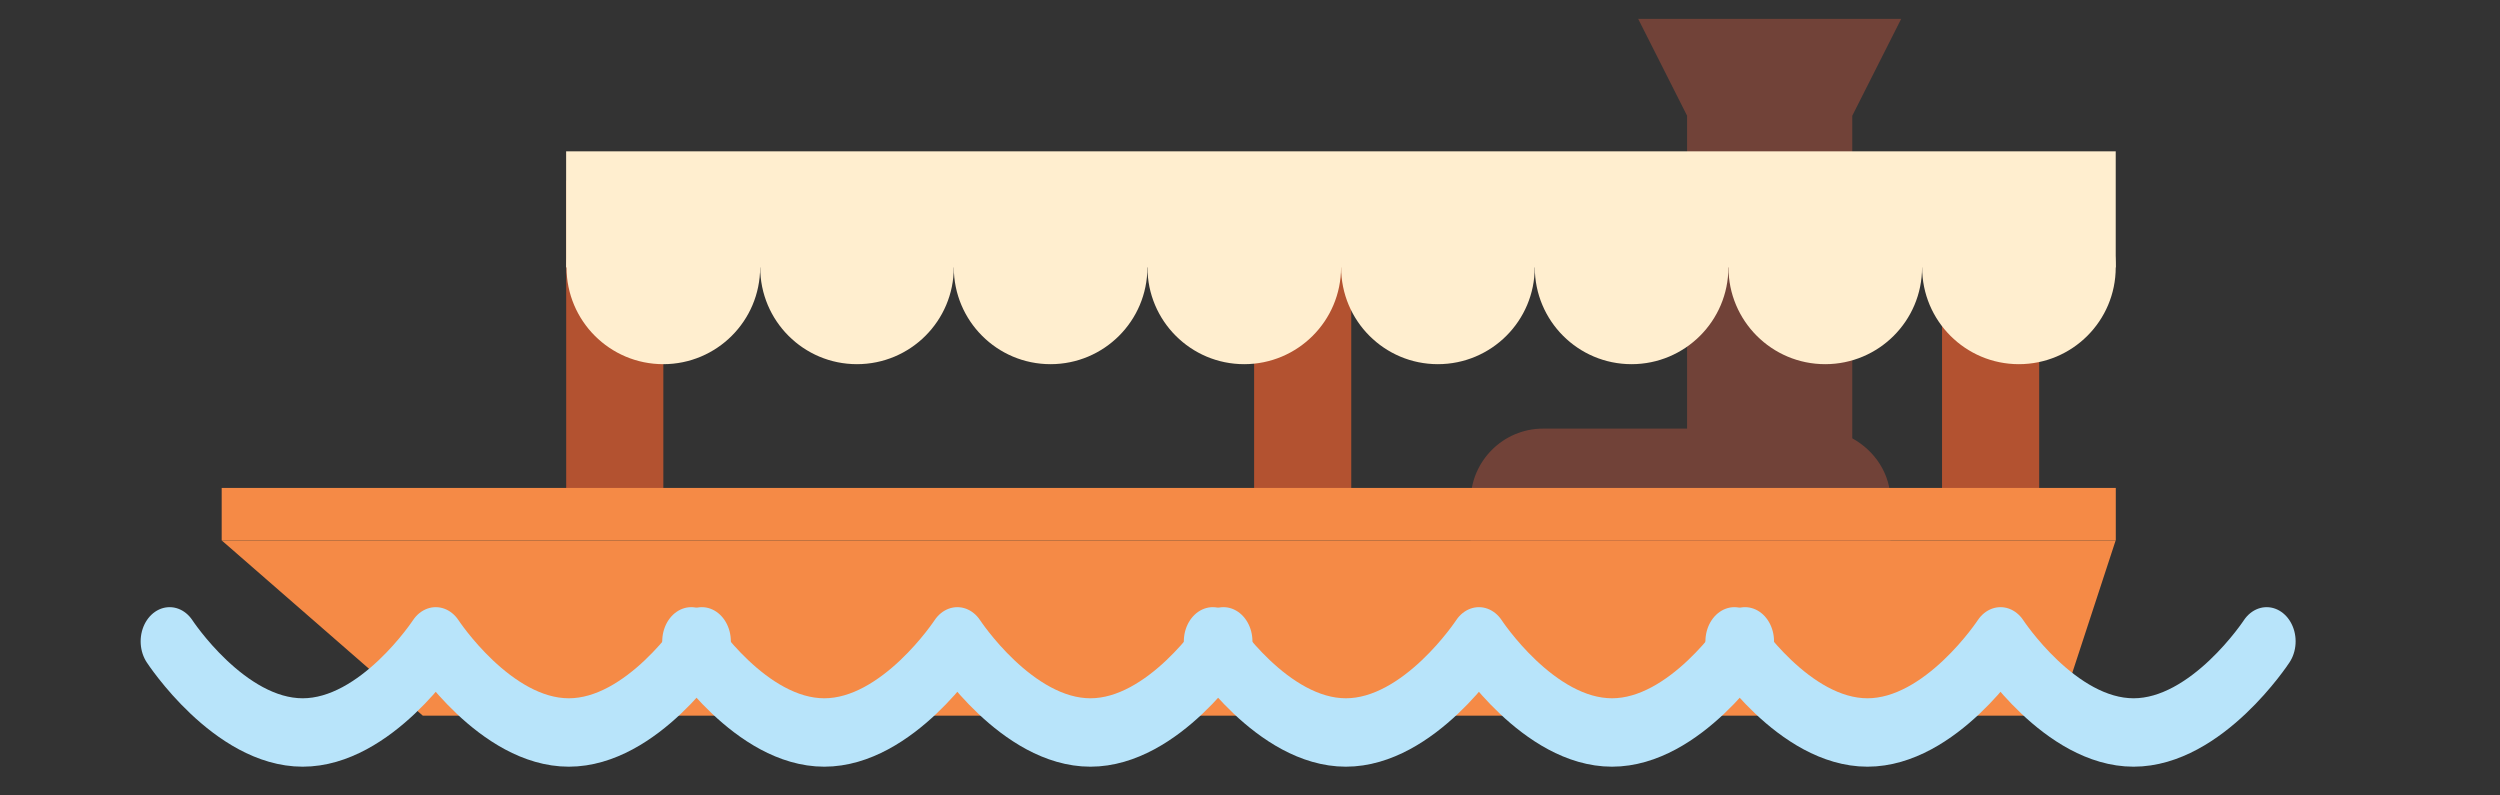 <svg xmlns="http://www.w3.org/2000/svg" viewBox="0 0 66 21" width="66" height="21" preserveAspectRatio="xMidYMid meet" style="width: 100%; height: 100%; transform: translate3d(0px, 0px, 0px); content-visibility: visible;"><rect x="0" y="0" width="66" height="21" fill="#333333" stroke="none"/><defs><clipPath id="__lottie_element_3886"><rect width="66" height="21" x="0" y="0"></rect></clipPath></defs><g clip-path="url(#__lottie_element_3886)"><g transform="matrix(1.806,0,0,1.806,5.401,0.046)" opacity="1" style="display: block;"><g opacity="1" transform="matrix(1,0,0,1,21.654,4.579)"><path fill="rgb(113,66,56)" fill-opacity="1" d=" M2.432,1.803 C2.432,1.803 2.432,-2.913 2.432,-2.913 C2.432,-2.913 3.147,-4.329 3.147,-4.329 C3.147,-4.329 -0.698,-4.329 -0.698,-4.329 C-0.698,-4.329 0.017,-2.913 0.017,-2.913 C0.017,-2.913 0.017,1.661 0.017,1.661 C0.017,1.661 -2.088,1.661 -2.088,1.661 C-2.672,1.661 -3.147,2.137 -3.147,2.721 C-3.147,2.721 -3.147,3.271 -3.147,3.271 C-3.147,3.855 -2.672,4.329 -2.088,4.329 C-2.088,4.329 0.017,4.329 0.017,4.329 C0.017,4.329 1.932,4.329 1.932,4.329 C1.932,4.329 2.432,4.329 2.432,4.329 C2.432,4.329 2.432,4.187 2.432,4.187 C2.76,4.007 2.992,3.671 2.992,3.271 C2.992,3.271 2.992,2.721 2.992,2.721 C2.992,2.321 2.76,1.983 2.432,1.803z"></path></g><g opacity="1" transform="matrix(1,0,0,1,14.093,9.155)"><path fill="rgb(245,138,70)" fill-opacity="1" d=" M-10.903,1.281 C-10.903,1.281 13.004,1.281 13.004,1.281 C13.004,1.281 13.843,-1.281 13.843,-1.281 C13.843,-1.281 -13.843,-1.281 -13.843,-1.281 C-13.843,-1.281 -10.903,1.281 -10.903,1.281z"></path></g><g opacity="1" transform="matrix(1,0,0,1,16.052,5.162)"><path fill="rgb(179,82,48)" fill-opacity="1" d=" M0.71,2.548 C0.71,2.548 -0.71,2.548 -0.71,2.548 C-0.71,2.548 -0.71,-2.548 -0.71,-2.548 C-0.71,-2.548 0.71,-2.548 0.71,-2.548 C0.71,-2.548 0.71,2.548 0.71,2.548z"></path></g><g opacity="1" transform="matrix(1,0,0,1,26.108,5.162)"><path fill="rgb(179,82,48)" fill-opacity="1" d=" M0.71,2.548 C0.71,2.548 -0.71,2.548 -0.71,2.548 C-0.71,2.548 -0.71,-2.548 -0.71,-2.548 C-0.71,-2.548 0.71,-2.548 0.71,-2.548 C0.71,-2.548 0.71,2.548 0.71,2.548z"></path></g><g opacity="1" transform="matrix(1,0,0,1,5.996,5.162)"><path fill="rgb(179,82,48)" fill-opacity="1" d=" M0.71,2.548 C0.71,2.548 -0.71,2.548 -0.71,2.548 C-0.71,2.548 -0.71,-2.548 -0.71,-2.548 C-0.71,-2.548 0.71,-2.548 0.71,-2.548 C0.71,-2.548 0.71,2.548 0.71,2.548z"></path></g><g opacity="1" transform="matrix(1,0,0,1,16.611,3.035)"><path fill="rgb(255,238,207)" fill-opacity="1" d=" M-11.326,0.848 C-11.326,0.848 11.326,0.848 11.326,0.848 C11.326,0.848 11.326,-0.848 11.326,-0.848 C11.326,-0.848 -11.326,-0.848 -11.326,-0.848 C-11.326,-0.848 -11.326,0.848 -11.326,0.848z"></path></g><g opacity="1" transform="matrix(1,0,0,1,26.522,3.883)"><path fill="rgb(255,238,207)" fill-opacity="1" d=" M-1.415,0 C-1.415,-0.782 -0.782,-1.415 -0.001,-1.415 C0.781,-1.415 1.415,-0.782 1.415,0 C1.415,0.782 0.781,1.415 -0.001,1.415 C-0.782,1.415 -1.415,0.782 -1.415,0z"></path></g><g opacity="1" transform="matrix(1,0,0,1,23.691,3.883)"><path fill="rgb(255,238,207)" fill-opacity="1" d=" M-1.415,0 C-1.415,-0.782 -0.782,-1.415 -0.001,-1.415 C0.781,-1.415 1.415,-0.782 1.415,0 C1.415,0.782 0.781,1.415 -0.001,1.415 C-0.782,1.415 -1.415,0.782 -1.415,0z"></path></g><g opacity="1" transform="matrix(1,0,0,1,20.86,3.883)"><path fill="rgb(255,238,207)" fill-opacity="1" d=" M-1.415,0 C-1.415,-0.782 -0.782,-1.415 -0.001,-1.415 C0.781,-1.415 1.415,-0.782 1.415,0 C1.415,0.782 0.781,1.415 -0.001,1.415 C-0.782,1.415 -1.415,0.782 -1.415,0z"></path></g><g opacity="1" transform="matrix(1,0,0,1,18.029,3.883)"><path fill="rgb(255,238,207)" fill-opacity="1" d=" M-1.415,0 C-1.415,-0.782 -0.782,-1.415 -0.001,-1.415 C0.781,-1.415 1.415,-0.782 1.415,0 C1.415,0.782 0.781,1.415 -0.001,1.415 C-0.782,1.415 -1.415,0.782 -1.415,0z"></path></g><g opacity="1" transform="matrix(1,0,0,1,15.198,3.883)"><path fill="rgb(255,238,207)" fill-opacity="1" d=" M-1.415,0 C-1.415,-0.782 -0.782,-1.415 -0.001,-1.415 C0.781,-1.415 1.415,-0.782 1.415,0 C1.415,0.782 0.781,1.415 -0.001,1.415 C-0.782,1.415 -1.415,0.782 -1.415,0z"></path></g><g opacity="1" transform="matrix(1,0,0,1,12.367,3.883)"><path fill="rgb(255,238,207)" fill-opacity="1" d=" M-1.415,0 C-1.415,-0.782 -0.782,-1.415 -0.001,-1.415 C0.781,-1.415 1.415,-0.782 1.415,0 C1.415,0.782 0.781,1.415 -0.001,1.415 C-0.782,1.415 -1.415,0.782 -1.415,0z"></path></g><g opacity="1" transform="matrix(1,0,0,1,9.537,3.883)"><path fill="rgb(255,238,207)" fill-opacity="1" d=" M-1.415,0 C-1.415,-0.782 -0.782,-1.415 -0.001,-1.415 C0.781,-1.415 1.415,-0.782 1.415,0 C1.415,0.782 0.781,1.415 -0.001,1.415 C-0.782,1.415 -1.415,0.782 -1.415,0z"></path></g><g opacity="1" transform="matrix(1,0,0,1,6.706,3.883)"><path fill="rgb(255,238,207)" fill-opacity="1" d=" M-1.415,0 C-1.415,-0.782 -0.782,-1.415 -0.001,-1.415 C0.781,-1.415 1.415,-0.782 1.415,0 C1.415,0.782 0.781,1.415 -0.001,1.415 C-0.782,1.415 -1.415,0.782 -1.415,0z"></path></g><g opacity="1" transform="matrix(1,0,0,1,14.094,7.49)"><path fill="rgb(245,138,70)" fill-opacity="1" d=" M-13.844,-0.383 C-13.844,-0.383 13.844,-0.383 13.844,-0.383 C13.844,-0.383 13.844,0.383 13.844,0.383 C13.844,0.383 -13.844,0.383 -13.844,0.383 C-13.844,0.383 -13.844,-0.383 -13.844,-0.383z"></path></g></g><g transform="matrix(1.53,0,0,1.806,0.653,12.417)" opacity="1" style="display: block;"><g opacity="1" transform="matrix(1,0,0,1,7.092,3.166)"><path stroke-linecap="round" stroke-linejoin="round" fill-opacity="0" stroke="rgb(184,228,250)" stroke-opacity="1" stroke-width="1" d=" M-4.592,-0.666 C-4.592,-0.666 -3.564,0.666 -2.296,0.666 C-1.028,0.666 0,-0.666 0,-0.666 C0,-0.666 1.028,0.666 2.296,0.666 C3.564,0.666 4.592,-0.666 4.592,-0.666"></path></g><g opacity="1" transform="matrix(1,0,0,1,16.092,3.166)"><path stroke-linecap="round" stroke-linejoin="round" fill-opacity="0" stroke="rgb(184,228,250)" stroke-opacity="1" stroke-width="1" d=" M-4.592,-0.666 C-4.592,-0.666 -3.564,0.666 -2.296,0.666 C-1.028,0.666 0,-0.666 0,-0.666 C0,-0.666 1.028,0.666 2.296,0.666 C3.564,0.666 4.592,-0.666 4.592,-0.666"></path></g><g opacity="1" transform="matrix(1,0,0,1,25.092,3.166)"><path stroke-linecap="round" stroke-linejoin="round" fill-opacity="0" stroke="rgb(184,228,250)" stroke-opacity="1" stroke-width="1" d=" M-4.592,-0.666 C-4.592,-0.666 -3.564,0.666 -2.296,0.666 C-1.028,0.666 0,-0.666 0,-0.666 C0,-0.666 1.028,0.666 2.296,0.666 C3.564,0.666 4.592,-0.666 4.592,-0.666"></path></g><g opacity="1" transform="matrix(1,0,0,1,34.092,3.166)"><path stroke-linecap="round" stroke-linejoin="round" fill-opacity="0" stroke="rgb(184,228,250)" stroke-opacity="1" stroke-width="1" d=" M-4.592,-0.666 C-4.592,-0.666 -3.564,0.666 -2.296,0.666 C-1.028,0.666 0,-0.666 0,-0.666 C0,-0.666 1.028,0.666 2.296,0.666 C3.564,0.666 4.592,-0.666 4.592,-0.666"></path></g></g></g></svg>